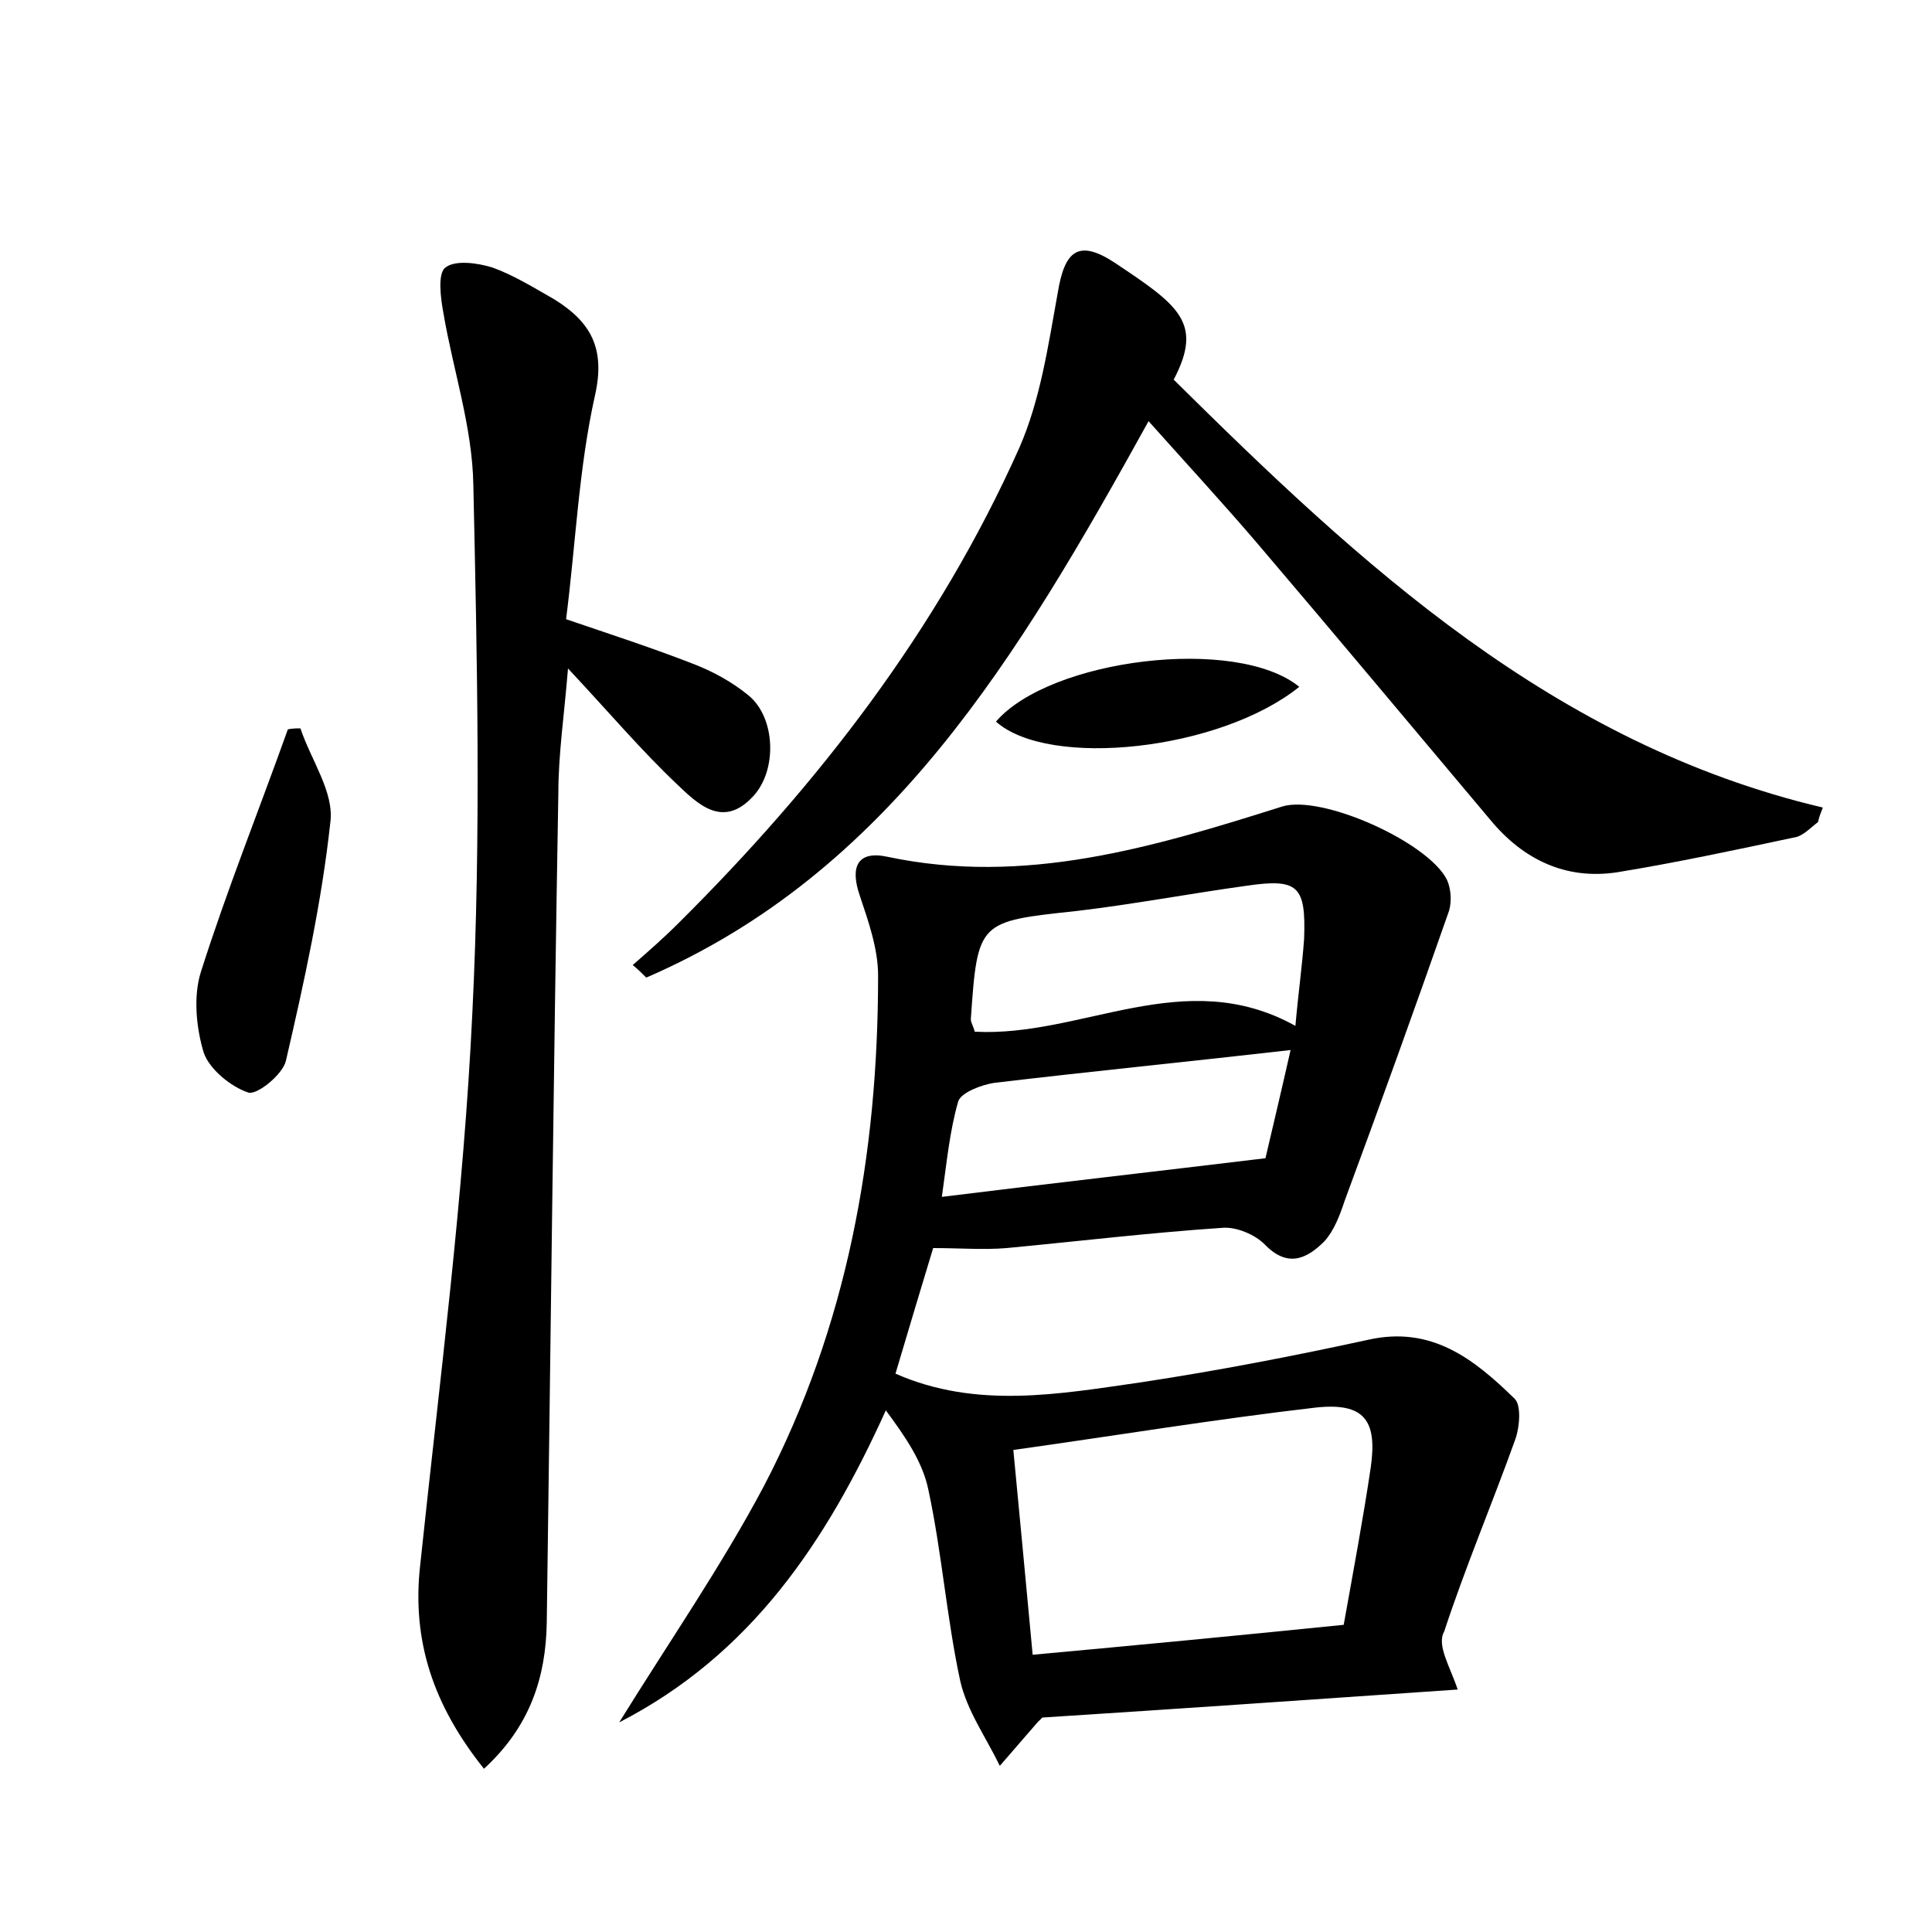 <?xml version="1.0" encoding="utf-8"?>
<!-- Generator: Adobe Illustrator 22.0.0, SVG Export Plug-In . SVG Version: 6.00 Build 0)  -->
<svg version="1.1" id="图层_1" xmlns="http://www.w3.org/2000/svg" xmlns:xlink="http://www.w3.org/1999/xlink" x="0px" y="0px"
	 viewBox="0 0 200 200" style="enable-background:new 0 0 200 200;" xml:space="preserve">
<style type="text/css">
	.st0{fill:#FFFFFF;}
</style>
<g>
	
	<path d="M150.9,174.9c-14.6,1-28.9,2-43,2.9c-0.3,0.3-0.4,0.4-0.5,0.5c-1.3,1.5-2.6,3-3.9,4.5c-1.4-2.9-3.4-5.7-4.1-8.8
		c-1.4-6.5-1.9-13.3-3.3-19.8c-0.6-2.9-2.4-5.5-4.4-8.2c-6.2,13.7-14,25.3-27.6,32.3c5.2-8.4,10.6-16.2,15-24.5
		c8.6-16.5,11.8-34.3,11.8-52.8c0-2.8-1-5.6-1.9-8.3c-1-2.9-0.3-4.7,2.9-4c14.2,3,27.5-1,40.8-5.2c4.1-1.3,15.2,3.7,17.1,7.6
		c0.4,0.9,0.5,2.2,0.2,3.2c-3.5,10-7.1,20-10.8,30c-0.5,1.5-1.1,3.1-2.1,4.2c-1.8,1.8-3.8,2.8-6.2,0.3c-1-1-2.9-1.8-4.3-1.7
		c-7.5,0.5-15,1.4-22.4,2.1c-2.4,0.2-4.8,0-7.6,0c-1.3,4.3-2.6,8.6-3.9,13c8.4,3.7,17,2.1,25.4,0.9c7.9-1.2,15.7-2.7,23.5-4.4
		c6.6-1.5,11,2,15.2,6.1c0.7,0.7,0.5,2.9,0.1,4.1c-2.4,6.7-5.2,13.3-7.4,20C148.7,170.3,150.1,172.5,150.9,174.9z M106.9,171.3
		c10.9-1,21.4-2,32.2-3.1c1-5.6,2-10.9,2.8-16.3c0.7-4.9-0.7-6.7-5.6-6.2c-10.4,1.2-20.7,2.9-31.4,4.4
		C105.6,157.3,106.2,163.9,106.9,171.3z M134.1,106.2c0.3-3.4,0.7-6.2,0.9-9c0.2-5.5-0.6-6.3-6-5.5c-5.8,0.8-11.6,1.9-17.5,2.6
		c-10.2,1.1-10.3,1-11,11.2c0,0.4,0.3,0.8,0.4,1.3C112,107.4,122.6,99.8,134.1,106.2z M133.6,108.7c-10.5,1.2-20.6,2.2-30.7,3.4
		c-1.3,0.2-3.4,1-3.7,1.9c-0.9,3.1-1.2,6.4-1.7,9.9c11.3-1.4,21.9-2.6,33.5-4C131.7,116.9,132.7,112.7,133.6,108.7z"/>
	<path d="M50.1,183.1c-5.2-6.5-7.5-13.2-6.6-21.1c2-19,4.5-38.1,5.4-57.2c0.9-18.2,0.5-36.4,0.1-54.6c-0.1-6-2.1-11.9-3.1-17.8
		c-0.3-1.6-0.6-4.1,0.2-4.7c1-0.8,3.3-0.5,4.9,0c2.2,0.8,4.3,2.1,6.4,3.3c3.7,2.3,5.3,5,4.2,9.9c-1.7,7.6-2,15.4-3,23.2
		c4.7,1.6,9,3,13.1,4.6c2.1,0.8,4.1,1.9,5.8,3.3c2.8,2.3,3,7.8,0.4,10.5c-3.1,3.3-5.7,0.7-7.8-1.3c-3.7-3.5-7-7.4-11.3-12
		c-0.4,4.9-1,8.9-1,12.9c-0.5,28.6-0.8,57.3-1.2,85.9C56.5,173.6,54.9,178.7,50.1,183.1z"/>
	<path d="M65.5,99.9c1.6-1.4,3.2-2.8,4.7-4.3c14.5-14.4,26.9-30.4,35.3-49.2c2.2-5,3-10.6,4-16.1c0.7-4.3,2.1-5.6,5.9-3.1
		c6.6,4.4,9.2,6.2,6.1,12.1c19.4,19.2,39.3,37.7,67.2,44.3c-0.2,0.5-0.4,1-0.5,1.5c-0.8,0.6-1.6,1.5-2.5,1.6
		c-6.1,1.3-12.2,2.6-18.3,3.6c-5.3,0.8-9.7-1.3-13.1-5.4c-8-9.5-16-19.1-24.1-28.6c-3.5-4.1-7.1-8-11.3-12.7
		c-13.5,24.4-26.8,46.7-52,57.6C66.5,100.8,66,100.3,65.5,99.9z"/>
	<path d="M31.1,75.4c1.1,3.3,3.5,6.6,3.1,9.7c-0.9,8.3-2.7,16.5-4.6,24.7c-0.3,1.4-3,3.6-3.9,3.3c-1.8-0.6-4-2.4-4.6-4.1
		c-0.8-2.6-1.1-5.9-0.3-8.4c2.7-8.5,6-16.7,9-25.1C30.3,75.4,30.7,75.4,31.1,75.4z"/>
	<path d="M134.5,71.1c-8.2,6.6-25.9,8.5-31.4,3.6C108.7,68.2,128,65.8,134.5,71.1z"/>
	
	
	
</g>
</svg>
